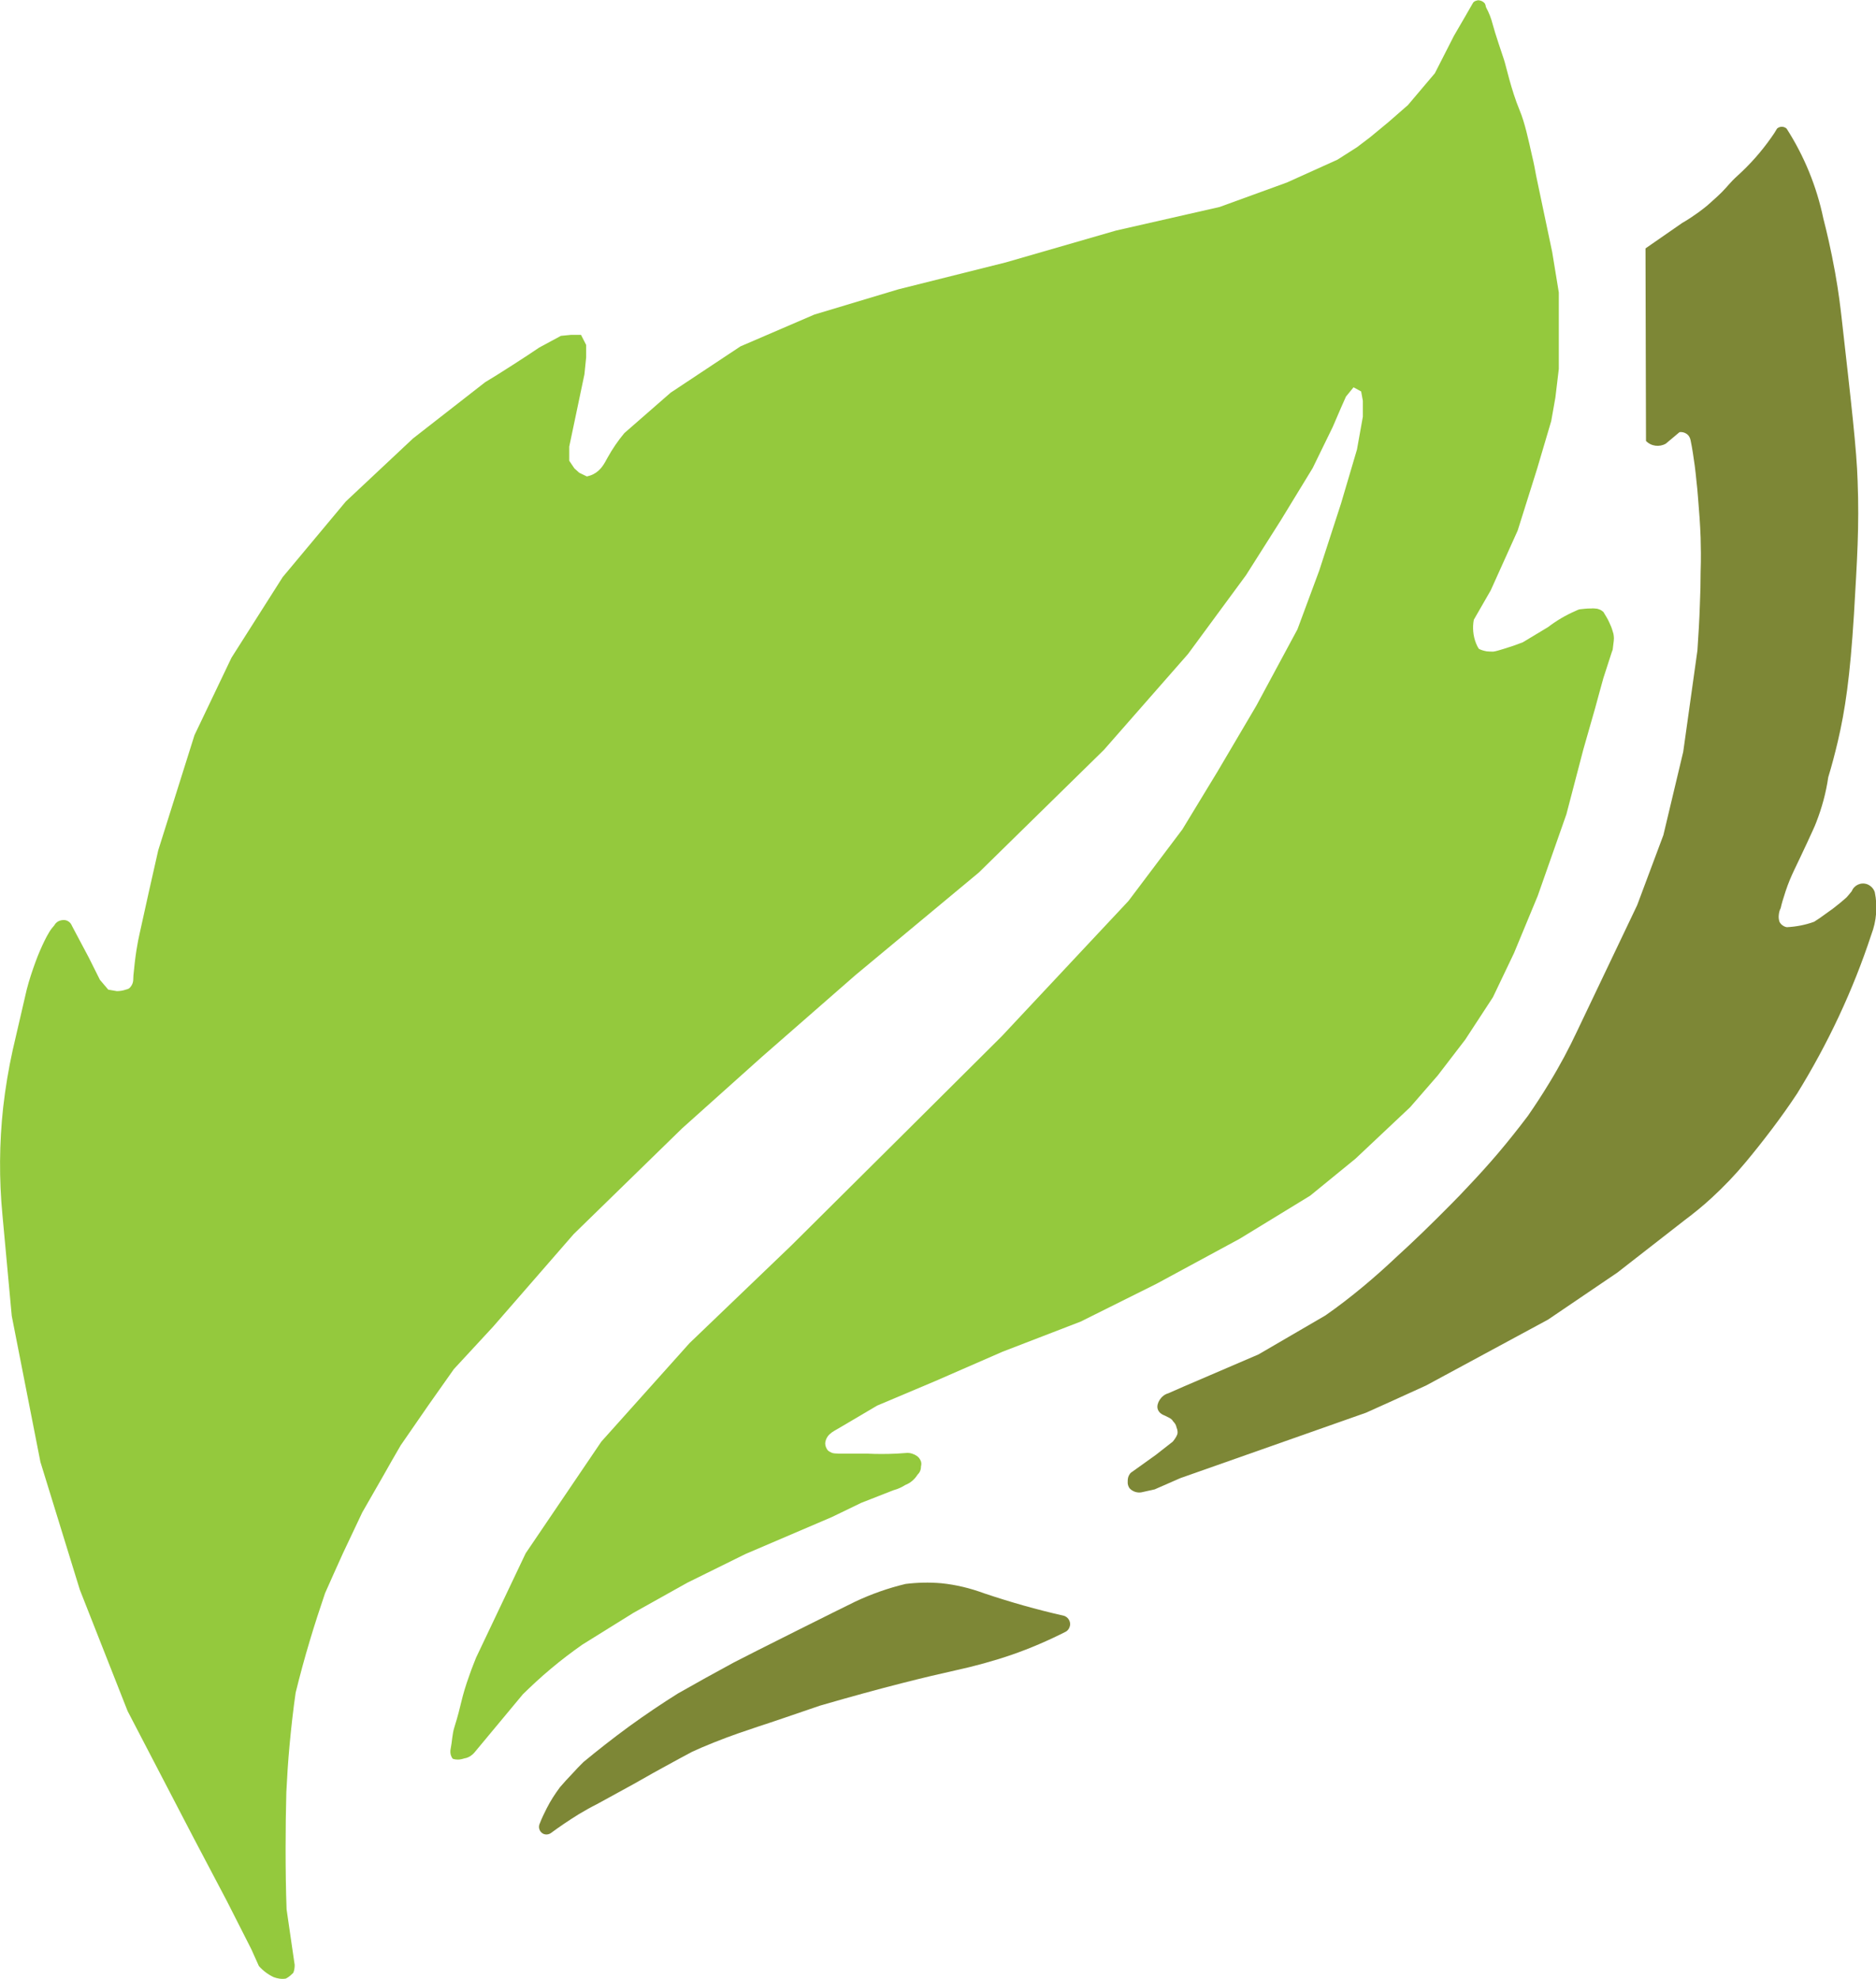 <?xml version="1.0" encoding="utf-8"?>
<!-- Generator: Adobe Illustrator 25.0.1, SVG Export Plug-In . SVG Version: 6.00 Build 0)  -->
<svg version="1.1" id="Layer_1" xmlns="http://www.w3.org/2000/svg" xmlns:xlink="http://www.w3.org/1999/xlink" x="0px" y="0px"
	 viewBox="0 0 765.9 808" style="enable-background:new 0 0 765.9 808;" xml:space="preserve">
<style type="text/css">
	.st0{fill:#94C93D;}
	.st1{fill:#7D8736;}
</style>
<path class="st0" d="M239.6,194.5c0.9-0.2,1.8-0.5,2.6-0.9c3.2-1.6,4.6-4.5,5.8-6.7c2-3.6,4.3-7,6.9-10.1l18.9-16.5l28.5-18.9
	l30.2-13l34.3-10.3l43.9-11l45-13l42.2-9.6l27.5-10l20.6-9.3l8-5.1l5.4-4.1l7.5-6.2l7.9-6.9l11-13l7.8-15.3
	c2.3-3.9,7.3-12.6,7.7-13.3c0.4-0.9,1.9-1.2,2.3-1.2c0.9,0.1,1.7,0.4,2.3,1c0.7,0.6,0.6,1.5,0.8,1.9c1.2,2.2,2.1,4.5,2.7,6.9
	c1,3.8,3.7,11.7,4.6,14.4c0.8,2.3,2.9,12.3,6.4,20.7c2.1,5,3.6,12,5.1,18.7c0.7,2.8,1.2,5.6,1.7,8.3c2.2,10.3,4.3,20.6,6.5,30.9
	l2.7,16.5v31.2l-1.4,11.7l-1.7,9.6l-5.8,19.6l-7.9,25.1l-11,24.4l-6.9,12c-0.6,3.2-0.3,6.6,0.9,9.6c0.3,0.8,0.7,1.6,1.2,2.3
	c1,0.5,2.1,0.8,3.2,1c0.9,0.1,1.8,0.1,2.7,0.1c1.7-0.2,6.9-2,8.2-2.4l3.8-1.4l10.3-6.2c3.4-2.6,7.1-4.8,11-6.5l1.1-0.5
	c0.5-0.2,0.8-0.3,1.1-0.3l1.9-0.2c0.8-0.1,1.6-0.1,2.4-0.1c0.9-0.1,1.8,0,2.6,0.1c0.3,0.1,0.6,0.2,0.9,0.3c0.6,0.2,1.1,0.6,1.6,1
	l1.2,2c0.5,0.8,0.9,1.6,1.3,2.5l0.3,0.7c0.4,0.9,0.4,0.9,0.4,0.9c0.2,0.4,0.4,1.2,0.9,2.8c0.1,0.6,0.2,1.2,0.2,1.8
	c0,0.7-0.1,1.5-0.2,2.2c-0.1,0.6-0.2,1.5-0.3,2.5l-0.4,1.1l-3.4,10.5c-1.1,4.1-2.3,8.2-3.4,12.4l-4.8,16.8l-6.9,26.4l-11.7,33.3
	l-9.7,23.4l-8.6,18l-11.3,17.3L587,439l-11.3,13l-22.3,21l-18.5,15.1l-28.8,17.6l-34,18.4l-30.9,15.4l-31.9,12.3l-27.5,12l-23.7,10
	l-14.4,8.5l-3.1,1.8c-0.7,0.4-1.4,0.9-1.9,1.4c-1,0.9-1.7,2.3-1.8,3.7c0,1,0.4,2,1,2.8c0.5,0.5,1.1,0.8,1.8,1.1
	c1,0.4,4.4,0.3,5.4,0.3h8.9c3.8,0.2,7.8,0.2,12.1,0c1.5-0.1,2.9-0.2,4.4-0.3c1.2,0,2.4,0.4,3.4,1c1,0.5,1.7,1.4,2.1,2.5
	c0.2,0.7,0.2,1.3,0,2c0,0.7-0.1,1.4-0.4,2c-0.2,0.5-0.6,1-1,1.4c-1.2,1.9-2.9,3.4-5,4.2c-0.6,0.4-1.2,0.7-1.8,1
	c-1,0.5-2.1,0.9-3.2,1.2l-13,5.1l-12,5.8l-35.3,15.1l-23.7,11.7l-22,12.3l-20.9,13c-4.1,2.9-8.4,6.1-12.9,9.9
	c-4.2,3.5-7.9,7-11.3,10.3l-19.8,23.8c-0.5,0.6-1.1,1.1-1.7,1.5c-0.7,0.4-1.5,0.8-2.4,0.9c-0.9,0.3-1.8,0.5-2.7,0.5
	c-0.7,0-1.4-0.1-2-0.3c-0.4-0.4-0.6-0.9-0.8-1.4c-0.3-0.9-0.3-1.9-0.1-2.8c0.6-2.9,0.6-5.9,1.5-8.7c3.1-9.8,2.5-11.2,6.3-21.7
	c1-2.9,2-5.2,2.6-6.8l20.2-42.5l30.9-45.6l36-40.2l41.5-39.8l45.6-45.3l40.3-40.1l51.8-55.3l22-29.2l14.4-23.7l15.8-26.8l16.8-31.2
	l8.9-24l8.9-27.4l6.5-22l2.4-13.4v-6.5l-0.7-3.8l-3.1-1.7l-3.1,3.8l-2,4.5l-3.4,7.9l-8.2,16.8l-13,21.3l-14.2,22.4l-23.7,32.2
	l-34.3,39.1l-51.1,50.1l-50.4,41.9l-38.1,33.3l-32.6,29.2l-44.3,43.2l-32.9,37.8l-16,17.3L175,573.5L163.6,590
	c-2.4,4.1-4.8,8.3-7.1,12.4l-8.6,15c-2.6,5.5-5.2,11-7.9,16.7c-2.5,5.5-4.9,10.9-7.3,16.3c-2.1,6.2-4.2,12.6-6.2,19.3
	c-2.2,7.3-4.1,14.4-5.8,21.3c-1,6.9-1.8,14.1-2.5,21.6c-0.6,6.5-1,12.9-1.3,19c-0.2,7.5-0.3,15.1-0.3,22.9c0,8.5,0.1,16.8,0.4,24.9
	c1.8,12.1,3,20.9,3.2,22c0.1,0.4,0.1,0.7,0.1,1.1c0,0.6-0.1,1.2-0.2,1.7c-0.1,0.4-0.2,0.8-0.4,1.2c-0.4,0.4-0.8,0.7-1.2,1.1
	c-0.6,0.5-1.2,0.9-1.8,1.2c-1.7,0.3-3.4,0-5-0.6c-2.3-1.1-4.3-2.6-6-4.5l-3.1-6.9L92.6,776l-13.7-26l-26.8-51.5L32.6,649l-16.1-52.2
	L4.8,537.2L1,496c-1.4-14.6-1.3-29.4,0.3-44c0.9-7.9,2.2-15.7,3.9-23.4l5.7-24.6c1-3.9,2.3-7.8,3.7-11.6c1.1-3,2.3-5.7,3.5-8.2
	c0.6-1.3,1.3-2.5,2-3.7c0.6-1,1.3-1.9,2.1-2.8c0.7-1.3,2-2,3.4-2.1c1.7-0.2,3.2,0.8,3.8,2.4c2.3,4.3,4.6,8.7,6.9,13l4.5,9l3.4,4
	l3.5,0.6c1.2,0,2.5-0.2,3.6-0.6c0.4-0.1,0.8-0.2,1.2-0.4c0.5-0.3,0.9-0.8,1.2-1.3c0.5-0.8,0.7-1.7,0.7-2.5c0-0.9,0.1-2.2,0.3-3.8
	c0.4-4.2,0.9-7.7,1.3-9.8c0.2-1.2,0.5-3,1-5.1c2.5-11.3,5-22.7,7.6-34l14.8-47l15.1-31.6l20.9-32.9l25.8-30.9l27.4-25.7l29.5-23
	c4-2.3,18.6-11.7,22-14.1l8.9-4.8l4.1-0.4h4.1l2.1,4.1v5.1l-0.7,6.9l-6.2,29.5v5.8l2.1,3.1l2,1.8L239.6,194.5z"/>
<path class="st1" d="M709.3,71.8c5.2-4.7,9.8-9.9,13.8-15.6c0.9-1.2,1.7-2.5,2.4-3.7c1.1-1,2.8-1,3.9,0c7.2,11.2,12.3,23.7,15,36.7
	c1.3,5,3.1,12.6,4.8,22c1.5,8.3,2.2,14.6,2.6,18c4.1,36.3,6.2,54.4,6.6,67.2c0.7,18.8-0.2,31.9-1.5,54.4
	c-1.6,25.7-3.6,39.1-6.6,51.9c-1.2,5.1-2.5,10-3.9,14.6c-0.9,6.3-2.6,12.5-4.9,18.4c-0.7,1.9-1.8,4.1-3.8,8.5
	c-4.5,9.8-6.5,13-8.7,19.6c-1,3-1.7,5.4-2,6.9c-0.5,0.9-0.7,1.9-0.8,2.9c-0.1,0.9,0,1.8,0.3,2.7c0.2,0.4,0.4,0.7,0.7,1
	c0.6,0.6,1.5,1.1,2.3,1.2c3.8-0.2,7.5-0.9,11.1-2.2c0.6-0.4,1.4-0.9,2.3-1.5c2-1.4,3.8-2.7,5.3-3.8c1.7-1.3,3.7-2.9,5.7-4.7
	c0.7-0.8,1.4-1.6,2.1-2.5c1-2.5,3.8-3.8,6.4-2.8c1.4,0.6,2.5,1.7,3,3.2c1.2,5.8,0.7,11.8-1.4,17.3c-7.5,22.8-17.7,44.5-30.3,64.9
	c-3.1,4.7-6.5,9.5-10.2,14.4s-7.2,9.3-10.7,13.5c-4.3,5.2-9,10.1-14,14.7c-3.7,3.4-7.4,6.4-10.9,9l-27.6,21.5L632,538.7l-49.8,26.9
	c-10.5,4.8-18.7,8.5-24.5,11.1l-75.8,26.7l0,0l-10.5,4.6l-5.4,1.2c-1.7,0.3-3.5-0.3-4.7-1.5c-0.7-0.8-1-1.9-0.9-3
	c0-0.8,0.1-1.5,0.4-2.2c0.2-0.4,0.4-0.7,0.6-1c0.3-0.3,0.6-0.6,1-0.8l9.5-6.8l6.9-5.4c0.4-0.5,0.8-1,1.1-1.5c0.3-0.5,0.6-1,0.8-1.6
	c0.1-0.5,0.1-1,0-1.5c-0.1-0.3-0.1-0.6-0.3-1c-0.1-0.3-0.2-0.7-0.3-1c-0.1-0.3-0.3-0.6-0.5-0.9c-0.2-0.2-0.2-0.3-0.5-0.6
	s-0.4-0.5-0.5-0.7c-0.5-0.5-1.1-0.9-1.8-1.2c-0.4-0.2-0.8-0.4-1.2-0.6c-0.5-0.2-1-0.4-1.4-0.7c-0.8-0.5-1.4-1.3-1.6-2.2
	c-0.5-2.1,1.4-5.4,4.3-6.2c4.6-2.1,29.1-12.5,36.9-15.9l27.3-15.9c4.9-3.4,10-7.3,15.3-11.7c4.8-4,9.3-8,13.3-11.8
	c7.5-6.8,15-14.1,22.6-21.8c2.5-2.5,4.9-5,7.3-7.6c3.9-4.1,7.9-8.5,11.9-13.2c4.5-5.3,8.6-10.5,12.3-15.4c2.9-4.2,5.8-8.6,8.7-13.4
	c4.4-7.2,8.1-14.2,11.2-20.8l24.7-51.8l10.7-28.6l8.1-34l5.8-41.4c0.4-6.1,0.8-12.3,1-18.8c0.2-4.5,0.3-8.9,0.3-13.2
	c0.2-5.6,0.1-10.4,0-14c-0.2-5.8-0.6-10.6-1-15.6c-0.2-3.1-0.5-5.7-0.7-7.5c-0.2-2-0.4-4.1-0.7-6.3c-0.5-3.6-1-7.1-1.7-10.4
	c-0.2-1.1-0.8-2.1-1.8-2.7c-0.8-0.5-1.7-0.7-2.7-0.6l-5.6,4.7c-2.6,1.5-6,1.1-8.1-1.1c0-1.3-0.1-35.9-0.1-37.2
	c0-1.6-0.1-39.8-0.1-41.4L686.8,91c2.3-1.3,4.5-2.8,6.6-4.3c1.6-1.2,3.1-2.3,4.4-3.5s3.1-2.7,5.2-4.8
	C705.3,76.1,706.4,74.4,709.3,71.8z"/>
<path class="st1" d="M224.9,748.3c3.4-2.5,7.2-5.1,11.4-7.7c2.5-1.5,5-2.9,7.4-4.1c4.8-2.6,9.7-5.3,14.6-8c5.8-3.2,5.9-3.4,11.4-6.4
	s10-5.5,12.9-7c2.1-1,5.2-2.3,8.9-3.8c7.5-3,13.1-4.8,17.8-6.4c5.9-1.9,14.3-4.8,25.4-8.6c26.5-7.7,44-11.9,55.3-14.4
	c7.8-1.7,15.5-3.8,23.1-6.4c7.5-2.6,14.9-5.8,22-9.4c1.1-0.6,1.7-1.8,1.8-3c0-1.6-1-3-2.5-3.5c-11.1-2.5-22-5.6-32.7-9.2
	c-5.7-2.1-11.5-3.5-17.5-4.1c-4.8-0.4-9.7-0.3-14.5,0.3c-7.1,1.7-13.9,4.1-20.5,7.2c-5.2,2.5-43.4,21.6-49.5,24.8
	c-7.8,4.2-15.5,8.5-22.9,12.7c-6.4,4-13.1,8.5-20,13.5c-6.7,4.9-12.9,9.8-18.6,14.5c-1.5,1.5-3,3-4.5,4.7c-1.8,1.9-3.5,3.7-5.1,5.6
	c-2,2.7-3.9,5.6-5.4,8.6c-1,2-2,4-2.8,6.1c-0.8,1.6-0.2,3.5,1.4,4.3C222.7,749,223.9,749,224.9,748.3L224.9,748.3z"/>
</svg>
